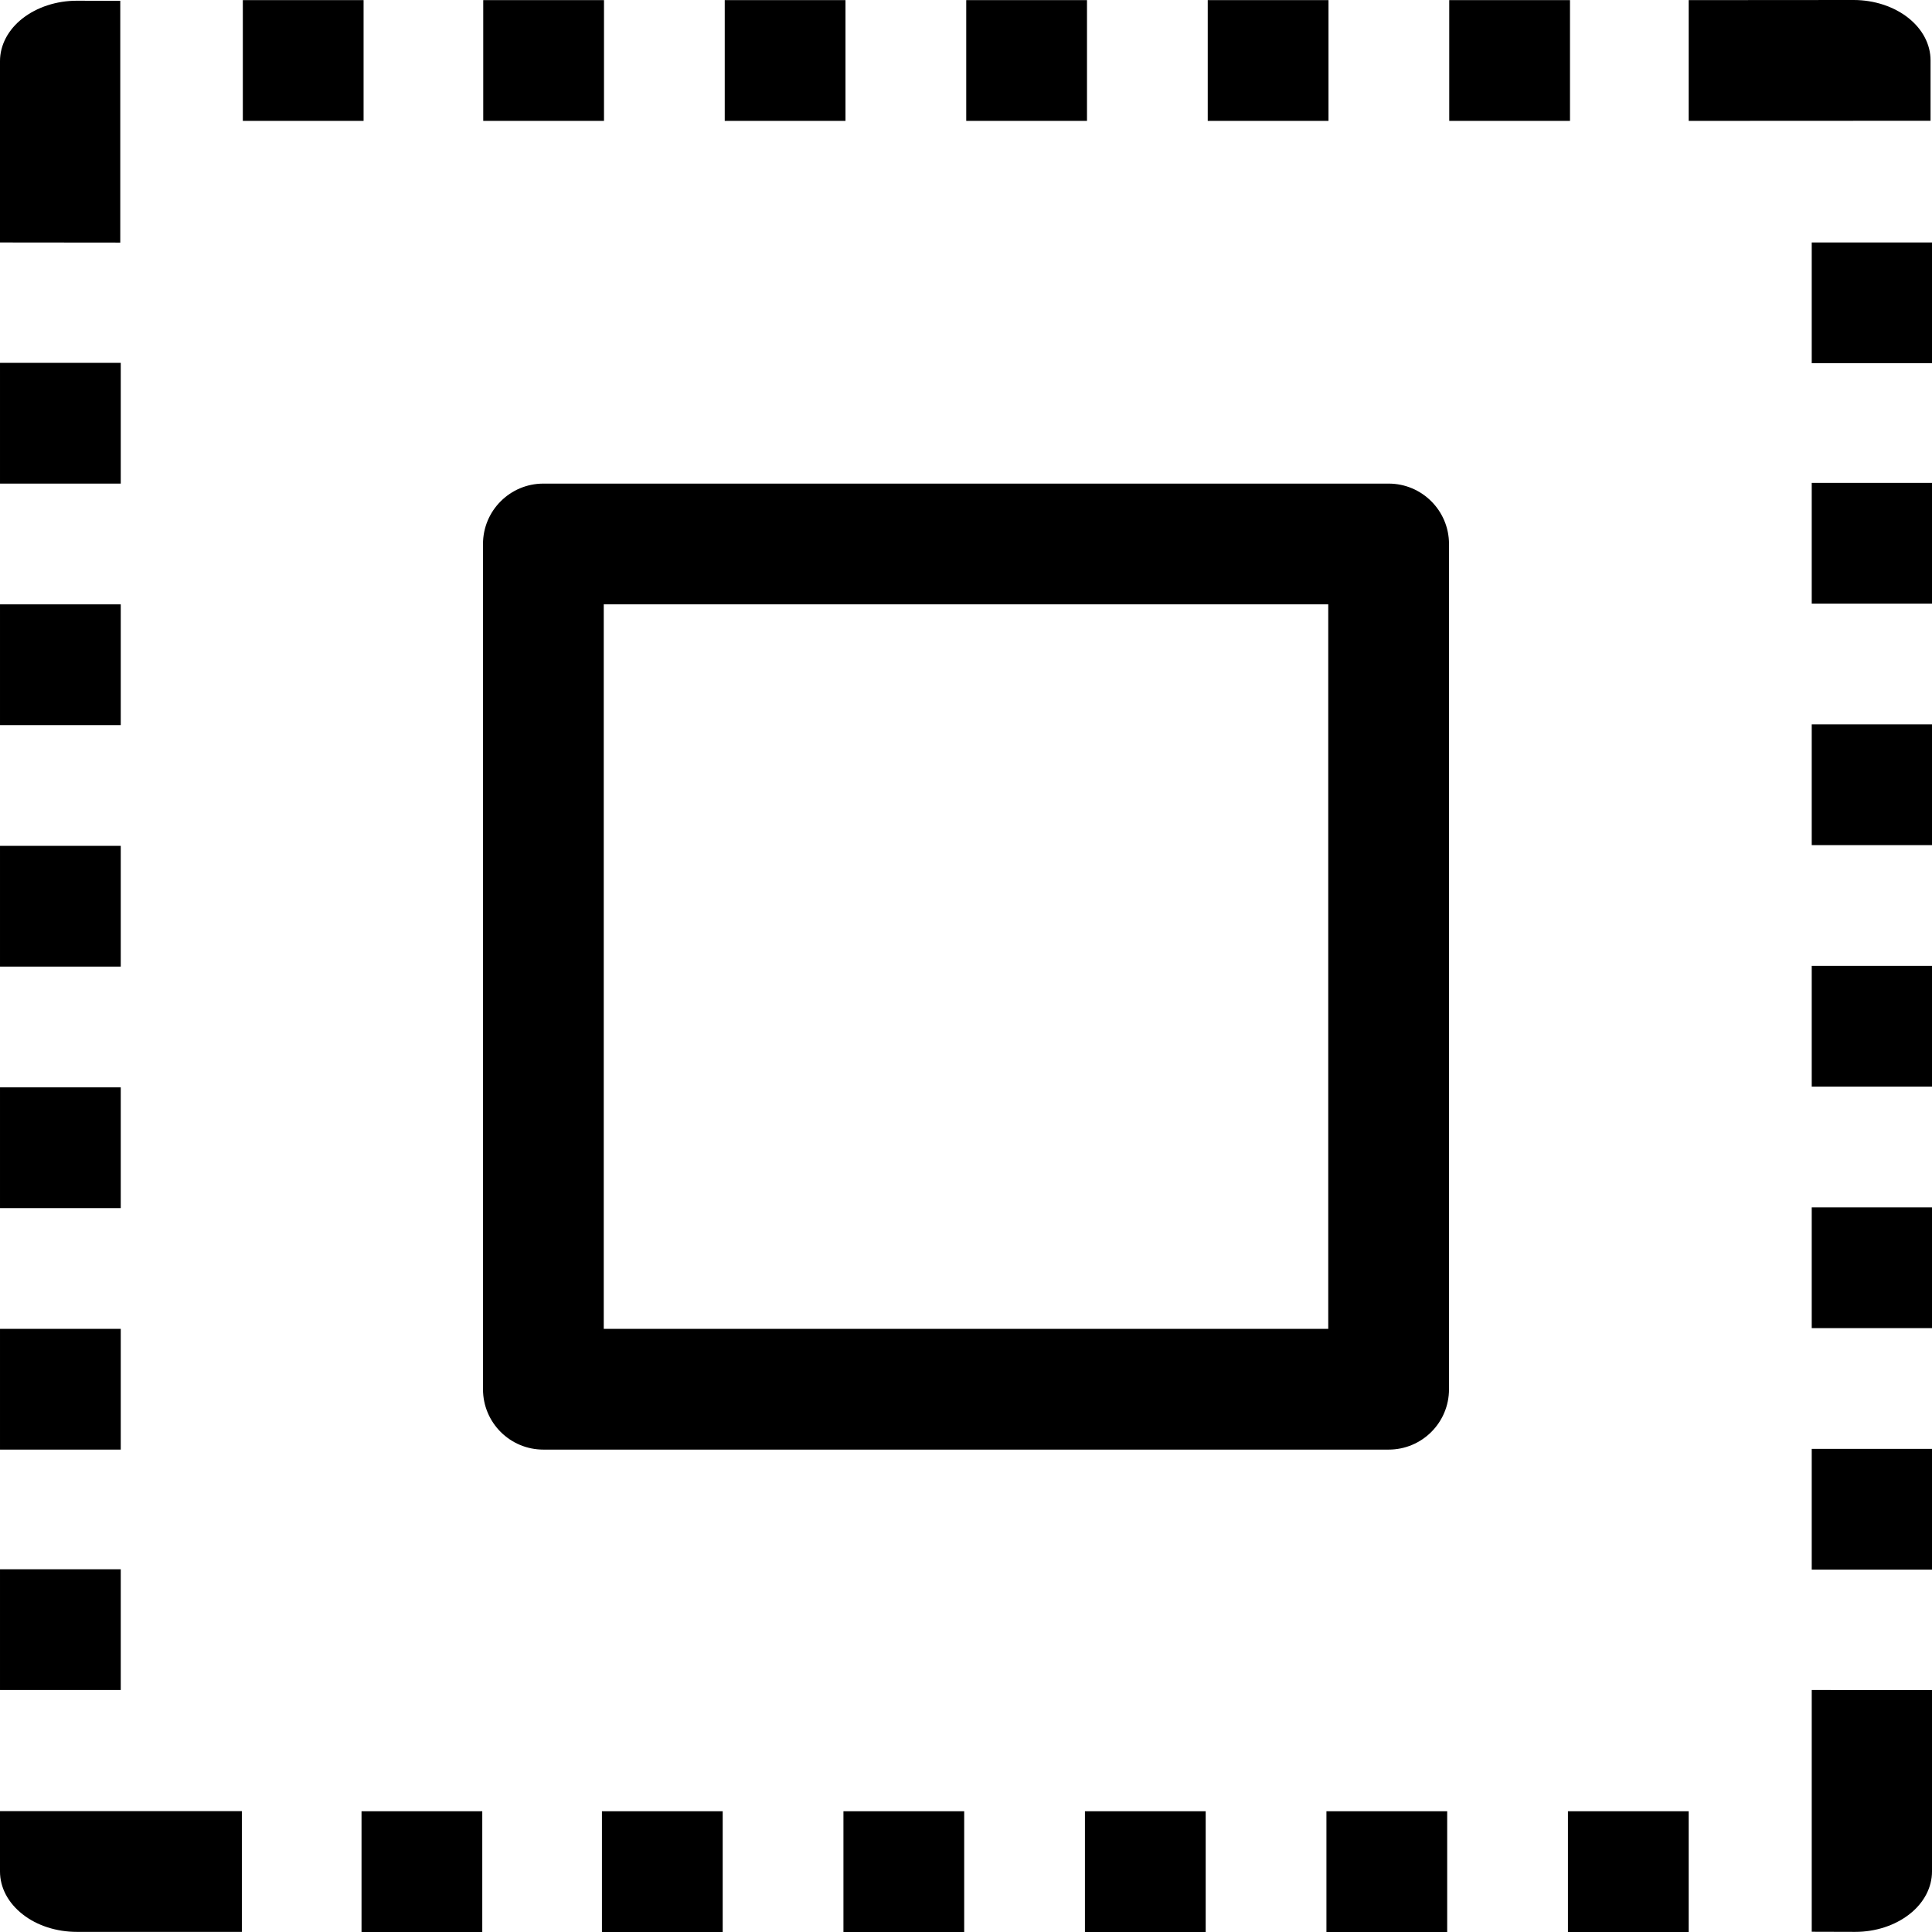 <svg width="16" height="16" viewBox="0 0 16 16" fill="none" xmlns="http://www.w3.org/2000/svg">
<g clip-path="url(#clip0)">
<path fill-rule="evenodd" clip-rule="evenodd" d="M4 4.505C4 4.229 4.224 4.005 4.5 4.005H11.5C11.776 4.005 12 4.229 12 4.505V11.505C12 11.782 11.776 12.005 11.5 12.005H4.5C4.224 12.005 4 11.782 4 11.505V4.505ZM5 5.005V11.005H11V5.005H5Z" fill="black"/>
<path d="M13.985 0.001V1.001L15.988 1V0.5C15.988 0.367 15.921 0.24 15.801 0.146C15.682 0.053 15.52 0 15.351 0L13.985 0.001Z" fill="black"/>
<path d="M2.003 15.999V14.999L0 14.999L0 15.499C0 15.632 0.067 15.759 0.187 15.853C0.306 15.947 0.468 15.999 0.637 15.999L2.003 15.999Z" fill="black"/>
<path d="M15.004 13.996V15.998L15.364 15.999C15.533 15.999 15.694 15.946 15.814 15.852C15.933 15.759 16 15.631 16 15.499V13.997L15.004 13.996Z" fill="black"/>
<path d="M13.985 15H12.985V16H13.985V15Z" fill="black"/>
<path d="M8.985 15H9.985V16H8.985V15Z" fill="black"/>
<path d="M11.985 15H10.985V16H11.985V15Z" fill="black"/>
<path d="M6.985 15H7.985V16H6.985V15Z" fill="black"/>
<path d="M5.985 15H4.985V16H5.985V15Z" fill="black"/>
<path d="M2.994 15H3.994V16H2.994V15Z" fill="black"/>
<path d="M13.002 0.001H12.002V1.001H13.002V0.001Z" fill="black"/>
<path d="M8.002 0.001H9.002V1.001H8.002V0.001Z" fill="black"/>
<path d="M11.002 0.001H10.002V1.001H11.002V0.001Z" fill="black"/>
<path d="M6.002 0.001H7.002V1.001H6.002V0.001Z" fill="black"/>
<path d="M5.002 0.001H4.002V1.001H5.002V0.001Z" fill="black"/>
<path d="M2.011 0.001H3.011V1.001H2.011V0.001Z" fill="black"/>
<path d="M16.004 12.999V11.999H15.004L15.004 12.999H16.004Z" fill="black"/>
<path d="M16.004 7.999V8.999H15.004V7.999H16.004Z" fill="black"/>
<path d="M16.004 10.999V9.999H15.004V10.999H16.004Z" fill="black"/>
<path d="M16.004 5.999V6.999H15.004V5.999H16.004Z" fill="black"/>
<path d="M16.004 4.999V3.999H15.004V4.999H16.004Z" fill="black"/>
<path d="M16.004 2.008V3.008H15.004V2.008H16.004Z" fill="black"/>
<path d="M0.996 0.007L0.996 2.009L0 2.008V0.506C0 0.374 0.067 0.246 0.186 0.153C0.306 0.059 0.468 0.006 0.636 0.006L0.996 0.007Z" fill="black"/>
<path d="M5.73981e-05 4.005L5.75292e-05 3.005L1 3.005L1 4.005H5.73981e-05Z" fill="black"/>
<path d="M5.70047e-05 7.005L5.68735e-05 8.005H1L1 7.005H5.70047e-05Z" fill="black"/>
<path d="M5.71358e-05 6.005L5.72669e-05 5.005H1L1 6.005H5.71358e-05Z" fill="black"/>
<path d="M5.67424e-05 9.005L5.66112e-05 10.005H1L1 9.005H5.67424e-05Z" fill="black"/>
<path d="M5.6349e-05 12.005L5.64801e-05 11.005H1L1 12.005H5.6349e-05Z" fill="black"/>
<path d="M5.62191e-05 12.996L5.60879e-05 13.996H1L1 12.996H5.62191e-05Z" fill="black"/>
</g>
<defs>
<clipPath id="clip0">
<rect width="16" height="16" fill="white"/>
</clipPath>
</defs>
</svg>
